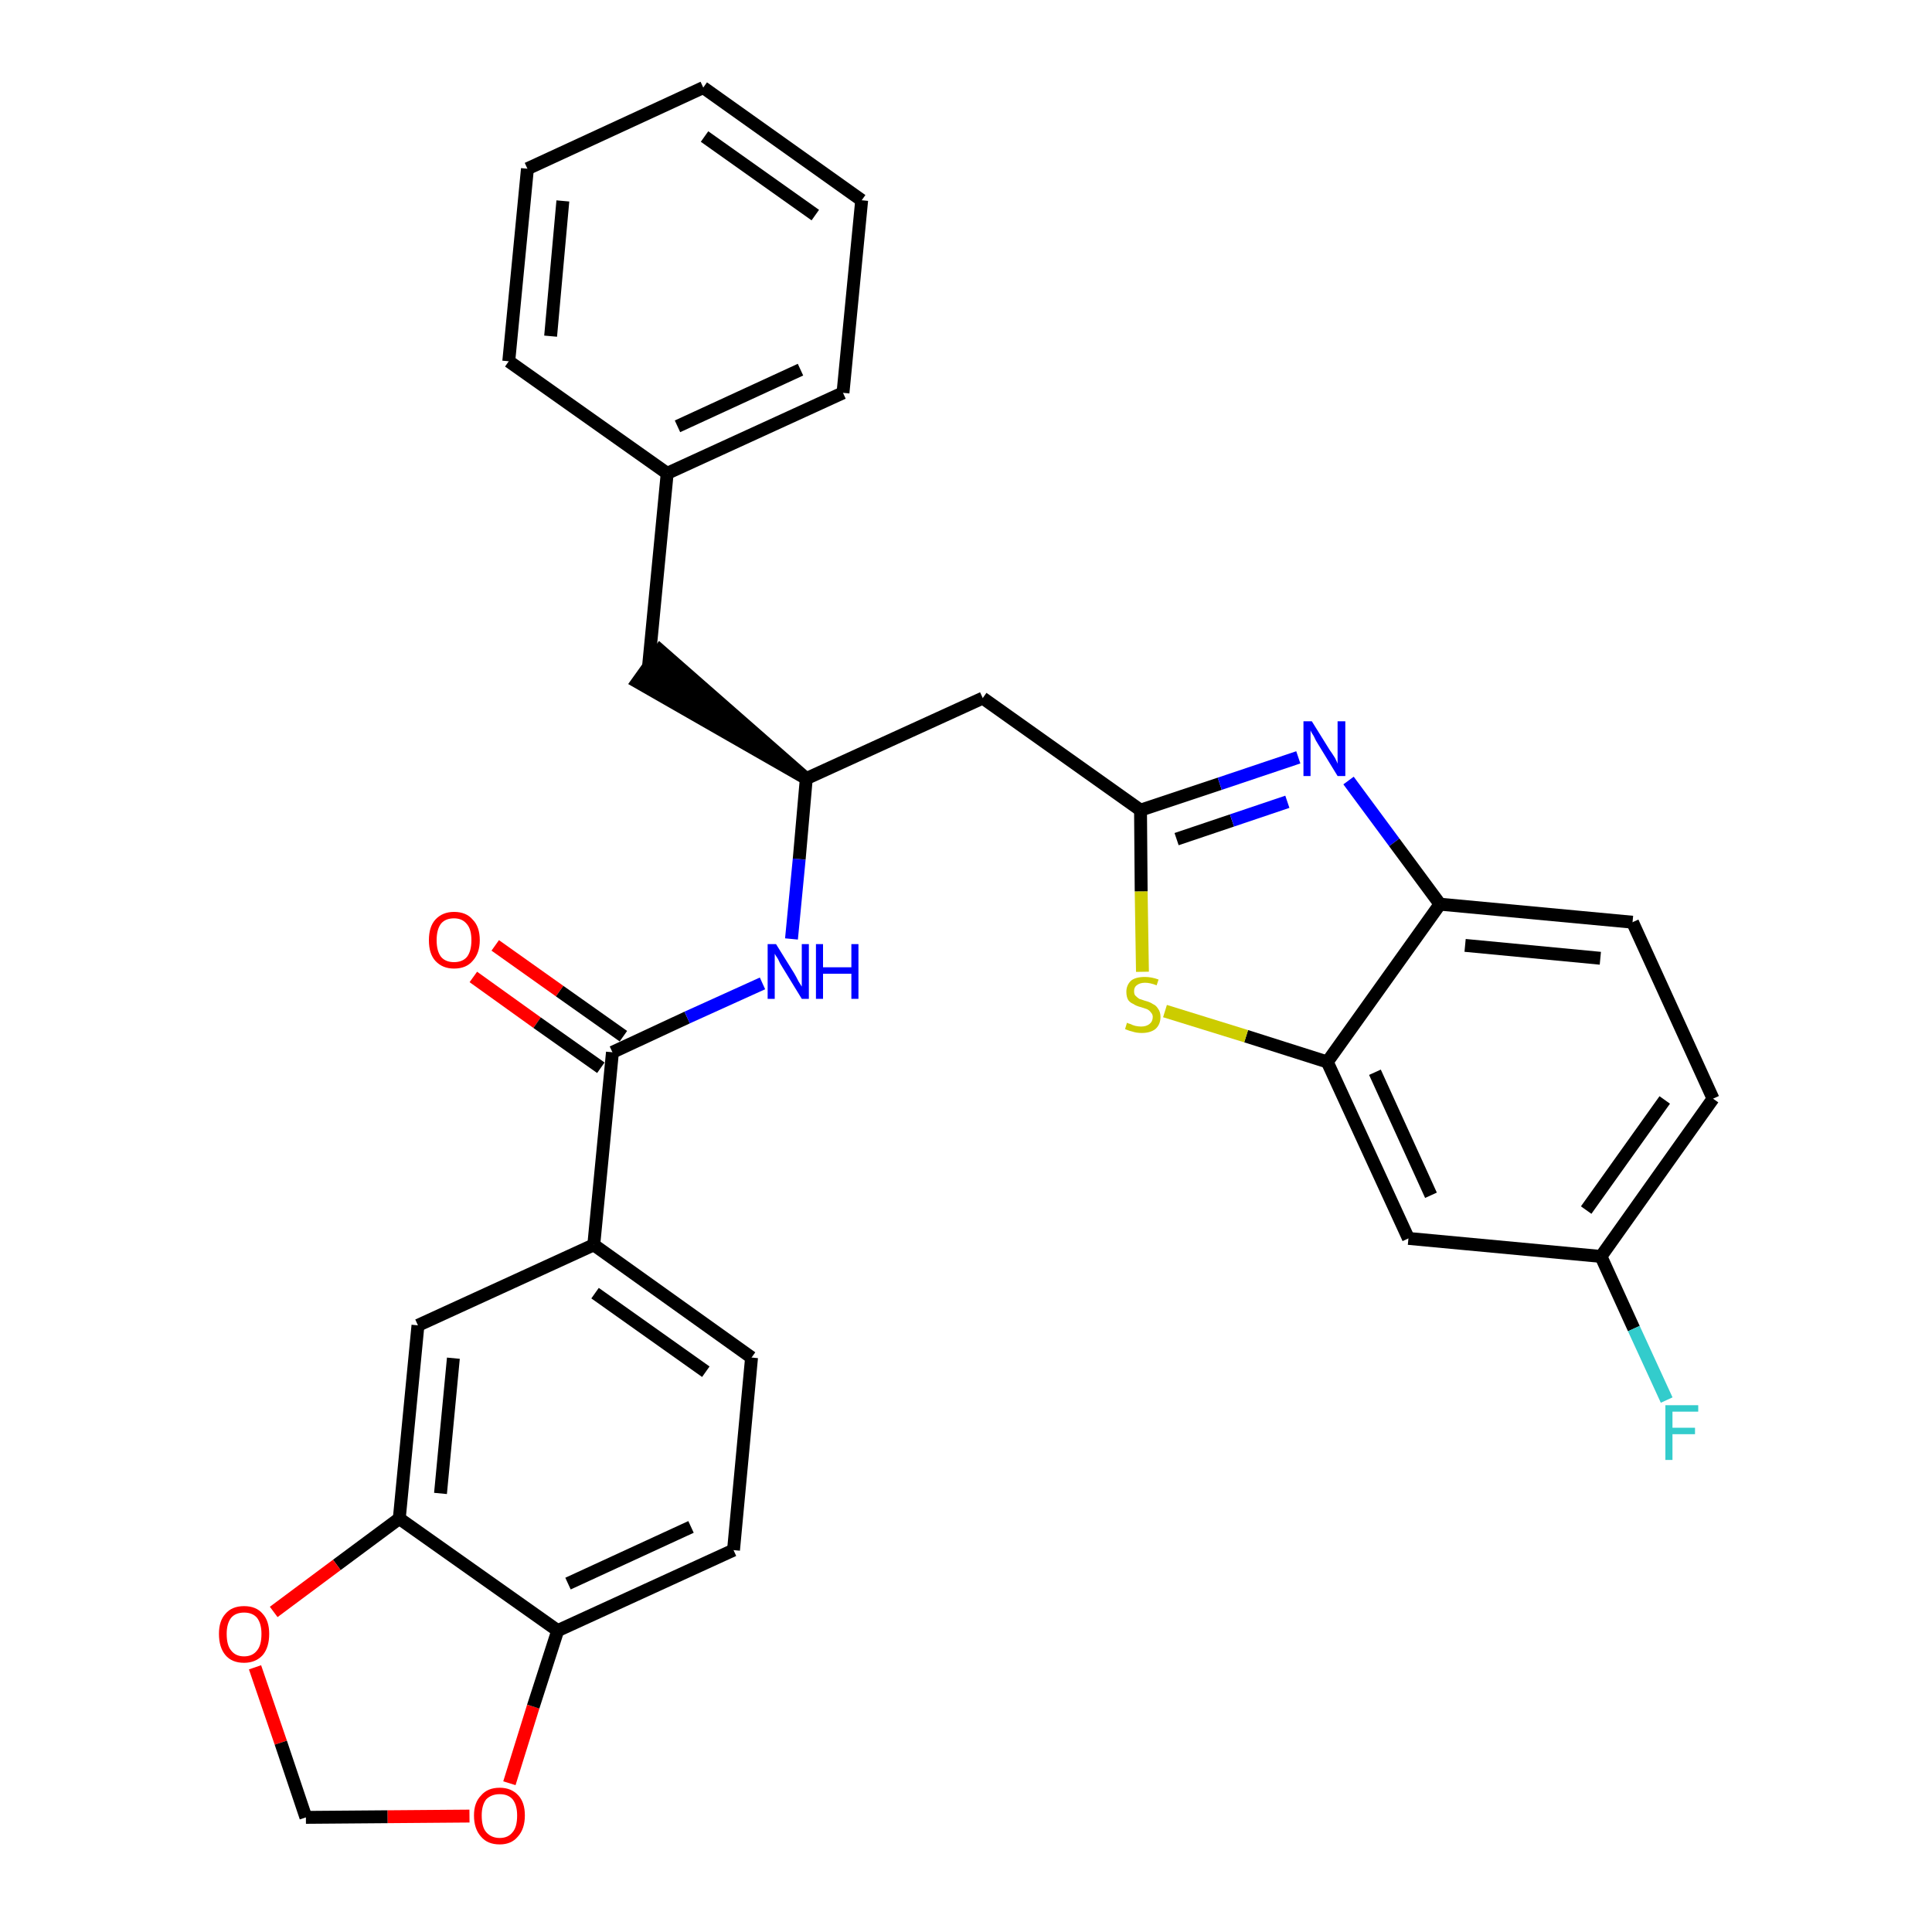 <?xml version='1.0' encoding='iso-8859-1'?>
<svg version='1.1' baseProfile='full'
              xmlns='http://www.w3.org/2000/svg'
                      xmlns:rdkit='http://www.rdkit.org/xml'
                      xmlns:xlink='http://www.w3.org/1999/xlink'
                  xml:space='preserve'
width='300px' height='300px' viewBox='0 0 300 300'>
<!-- END OF HEADER -->
<path class='bond-0 atom-0 atom-1' d='M 73.5,151.7 L 83.4,158.8' style='fill:none;fill-rule:evenodd;stroke:#FF0000;stroke-width:2.0px;stroke-linecap:butt;stroke-linejoin:miter;stroke-opacity:1' />
<path class='bond-0 atom-0 atom-1' d='M 83.4,158.8 L 93.3,165.8' style='fill:none;fill-rule:evenodd;stroke:#000000;stroke-width:2.0px;stroke-linecap:butt;stroke-linejoin:miter;stroke-opacity:1' />
<path class='bond-0 atom-0 atom-1' d='M 76.9,146.8 L 86.9,153.9' style='fill:none;fill-rule:evenodd;stroke:#FF0000;stroke-width:2.0px;stroke-linecap:butt;stroke-linejoin:miter;stroke-opacity:1' />
<path class='bond-0 atom-0 atom-1' d='M 86.9,153.9 L 96.8,160.9' style='fill:none;fill-rule:evenodd;stroke:#000000;stroke-width:2.0px;stroke-linecap:butt;stroke-linejoin:miter;stroke-opacity:1' />
<path class='bond-1 atom-1 atom-2' d='M 95.1,163.4 L 106.7,158.0' style='fill:none;fill-rule:evenodd;stroke:#000000;stroke-width:2.0px;stroke-linecap:butt;stroke-linejoin:miter;stroke-opacity:1' />
<path class='bond-1 atom-1 atom-2' d='M 106.7,158.0 L 118.4,152.7' style='fill:none;fill-rule:evenodd;stroke:#0000FF;stroke-width:2.0px;stroke-linecap:butt;stroke-linejoin:miter;stroke-opacity:1' />
<path class='bond-21 atom-1 atom-22' d='M 95.1,163.4 L 92.2,193.3' style='fill:none;fill-rule:evenodd;stroke:#000000;stroke-width:2.0px;stroke-linecap:butt;stroke-linejoin:miter;stroke-opacity:1' />
<path class='bond-2 atom-2 atom-3' d='M 122.9,145.8 L 124.1,133.4' style='fill:none;fill-rule:evenodd;stroke:#0000FF;stroke-width:2.0px;stroke-linecap:butt;stroke-linejoin:miter;stroke-opacity:1' />
<path class='bond-2 atom-2 atom-3' d='M 124.1,133.4 L 125.2,120.9' style='fill:none;fill-rule:evenodd;stroke:#000000;stroke-width:2.0px;stroke-linecap:butt;stroke-linejoin:miter;stroke-opacity:1' />
<path class='bond-3 atom-3 atom-4' d='M 125.2,120.9 L 102.5,101.0 L 99.0,105.9 Z' style='fill:#000000;fill-rule:evenodd;fill-opacity:1;stroke:#000000;stroke-width:2.0px;stroke-linecap:butt;stroke-linejoin:miter;stroke-opacity:1;' />
<path class='bond-10 atom-3 atom-11' d='M 125.2,120.9 L 152.6,108.4' style='fill:none;fill-rule:evenodd;stroke:#000000;stroke-width:2.0px;stroke-linecap:butt;stroke-linejoin:miter;stroke-opacity:1' />
<path class='bond-4 atom-4 atom-5' d='M 100.7,103.5 L 103.6,73.5' style='fill:none;fill-rule:evenodd;stroke:#000000;stroke-width:2.0px;stroke-linecap:butt;stroke-linejoin:miter;stroke-opacity:1' />
<path class='bond-5 atom-5 atom-6' d='M 103.6,73.5 L 130.9,61.0' style='fill:none;fill-rule:evenodd;stroke:#000000;stroke-width:2.0px;stroke-linecap:butt;stroke-linejoin:miter;stroke-opacity:1' />
<path class='bond-5 atom-5 atom-6' d='M 105.2,66.2 L 124.3,57.4' style='fill:none;fill-rule:evenodd;stroke:#000000;stroke-width:2.0px;stroke-linecap:butt;stroke-linejoin:miter;stroke-opacity:1' />
<path class='bond-30 atom-10 atom-5' d='M 79.0,56.1 L 103.6,73.5' style='fill:none;fill-rule:evenodd;stroke:#000000;stroke-width:2.0px;stroke-linecap:butt;stroke-linejoin:miter;stroke-opacity:1' />
<path class='bond-6 atom-6 atom-7' d='M 130.9,61.0 L 133.8,31.1' style='fill:none;fill-rule:evenodd;stroke:#000000;stroke-width:2.0px;stroke-linecap:butt;stroke-linejoin:miter;stroke-opacity:1' />
<path class='bond-7 atom-7 atom-8' d='M 133.8,31.1 L 109.2,13.6' style='fill:none;fill-rule:evenodd;stroke:#000000;stroke-width:2.0px;stroke-linecap:butt;stroke-linejoin:miter;stroke-opacity:1' />
<path class='bond-7 atom-7 atom-8' d='M 126.6,33.4 L 109.4,21.2' style='fill:none;fill-rule:evenodd;stroke:#000000;stroke-width:2.0px;stroke-linecap:butt;stroke-linejoin:miter;stroke-opacity:1' />
<path class='bond-8 atom-8 atom-9' d='M 109.2,13.6 L 81.9,26.2' style='fill:none;fill-rule:evenodd;stroke:#000000;stroke-width:2.0px;stroke-linecap:butt;stroke-linejoin:miter;stroke-opacity:1' />
<path class='bond-9 atom-9 atom-10' d='M 81.9,26.2 L 79.0,56.1' style='fill:none;fill-rule:evenodd;stroke:#000000;stroke-width:2.0px;stroke-linecap:butt;stroke-linejoin:miter;stroke-opacity:1' />
<path class='bond-9 atom-9 atom-10' d='M 87.4,31.2 L 85.5,52.2' style='fill:none;fill-rule:evenodd;stroke:#000000;stroke-width:2.0px;stroke-linecap:butt;stroke-linejoin:miter;stroke-opacity:1' />
<path class='bond-11 atom-11 atom-12' d='M 152.6,108.4 L 177.1,125.8' style='fill:none;fill-rule:evenodd;stroke:#000000;stroke-width:2.0px;stroke-linecap:butt;stroke-linejoin:miter;stroke-opacity:1' />
<path class='bond-12 atom-12 atom-13' d='M 177.1,125.8 L 189.4,121.7' style='fill:none;fill-rule:evenodd;stroke:#000000;stroke-width:2.0px;stroke-linecap:butt;stroke-linejoin:miter;stroke-opacity:1' />
<path class='bond-12 atom-12 atom-13' d='M 189.4,121.7 L 201.6,117.6' style='fill:none;fill-rule:evenodd;stroke:#0000FF;stroke-width:2.0px;stroke-linecap:butt;stroke-linejoin:miter;stroke-opacity:1' />
<path class='bond-12 atom-12 atom-13' d='M 182.7,130.3 L 191.3,127.4' style='fill:none;fill-rule:evenodd;stroke:#000000;stroke-width:2.0px;stroke-linecap:butt;stroke-linejoin:miter;stroke-opacity:1' />
<path class='bond-12 atom-12 atom-13' d='M 191.3,127.4 L 199.9,124.5' style='fill:none;fill-rule:evenodd;stroke:#0000FF;stroke-width:2.0px;stroke-linecap:butt;stroke-linejoin:miter;stroke-opacity:1' />
<path class='bond-31 atom-21 atom-12' d='M 177.4,150.9 L 177.2,138.4' style='fill:none;fill-rule:evenodd;stroke:#CCCC00;stroke-width:2.0px;stroke-linecap:butt;stroke-linejoin:miter;stroke-opacity:1' />
<path class='bond-31 atom-21 atom-12' d='M 177.2,138.4 L 177.1,125.8' style='fill:none;fill-rule:evenodd;stroke:#000000;stroke-width:2.0px;stroke-linecap:butt;stroke-linejoin:miter;stroke-opacity:1' />
<path class='bond-13 atom-13 atom-14' d='M 209.4,121.2 L 216.5,130.8' style='fill:none;fill-rule:evenodd;stroke:#0000FF;stroke-width:2.0px;stroke-linecap:butt;stroke-linejoin:miter;stroke-opacity:1' />
<path class='bond-13 atom-13 atom-14' d='M 216.5,130.8 L 223.6,140.4' style='fill:none;fill-rule:evenodd;stroke:#000000;stroke-width:2.0px;stroke-linecap:butt;stroke-linejoin:miter;stroke-opacity:1' />
<path class='bond-14 atom-14 atom-15' d='M 223.6,140.4 L 253.5,143.2' style='fill:none;fill-rule:evenodd;stroke:#000000;stroke-width:2.0px;stroke-linecap:butt;stroke-linejoin:miter;stroke-opacity:1' />
<path class='bond-14 atom-14 atom-15' d='M 227.5,146.8 L 248.5,148.8' style='fill:none;fill-rule:evenodd;stroke:#000000;stroke-width:2.0px;stroke-linecap:butt;stroke-linejoin:miter;stroke-opacity:1' />
<path class='bond-33 atom-20 atom-14' d='M 206.1,164.9 L 223.6,140.4' style='fill:none;fill-rule:evenodd;stroke:#000000;stroke-width:2.0px;stroke-linecap:butt;stroke-linejoin:miter;stroke-opacity:1' />
<path class='bond-15 atom-15 atom-16' d='M 253.5,143.2 L 266.0,170.6' style='fill:none;fill-rule:evenodd;stroke:#000000;stroke-width:2.0px;stroke-linecap:butt;stroke-linejoin:miter;stroke-opacity:1' />
<path class='bond-16 atom-16 atom-17' d='M 266.0,170.6 L 248.6,195.1' style='fill:none;fill-rule:evenodd;stroke:#000000;stroke-width:2.0px;stroke-linecap:butt;stroke-linejoin:miter;stroke-opacity:1' />
<path class='bond-16 atom-16 atom-17' d='M 258.5,170.8 L 246.3,187.9' style='fill:none;fill-rule:evenodd;stroke:#000000;stroke-width:2.0px;stroke-linecap:butt;stroke-linejoin:miter;stroke-opacity:1' />
<path class='bond-17 atom-17 atom-18' d='M 248.6,195.1 L 253.7,206.3' style='fill:none;fill-rule:evenodd;stroke:#000000;stroke-width:2.0px;stroke-linecap:butt;stroke-linejoin:miter;stroke-opacity:1' />
<path class='bond-17 atom-17 atom-18' d='M 253.7,206.3 L 258.8,217.4' style='fill:none;fill-rule:evenodd;stroke:#33CCCC;stroke-width:2.0px;stroke-linecap:butt;stroke-linejoin:miter;stroke-opacity:1' />
<path class='bond-18 atom-17 atom-19' d='M 248.6,195.1 L 218.7,192.3' style='fill:none;fill-rule:evenodd;stroke:#000000;stroke-width:2.0px;stroke-linecap:butt;stroke-linejoin:miter;stroke-opacity:1' />
<path class='bond-19 atom-19 atom-20' d='M 218.7,192.3 L 206.1,164.9' style='fill:none;fill-rule:evenodd;stroke:#000000;stroke-width:2.0px;stroke-linecap:butt;stroke-linejoin:miter;stroke-opacity:1' />
<path class='bond-19 atom-19 atom-20' d='M 222.2,185.6 L 213.5,166.5' style='fill:none;fill-rule:evenodd;stroke:#000000;stroke-width:2.0px;stroke-linecap:butt;stroke-linejoin:miter;stroke-opacity:1' />
<path class='bond-20 atom-20 atom-21' d='M 206.1,164.9 L 193.5,160.9' style='fill:none;fill-rule:evenodd;stroke:#000000;stroke-width:2.0px;stroke-linecap:butt;stroke-linejoin:miter;stroke-opacity:1' />
<path class='bond-20 atom-20 atom-21' d='M 193.5,160.9 L 180.9,157.0' style='fill:none;fill-rule:evenodd;stroke:#CCCC00;stroke-width:2.0px;stroke-linecap:butt;stroke-linejoin:miter;stroke-opacity:1' />
<path class='bond-22 atom-22 atom-23' d='M 92.2,193.3 L 116.7,210.8' style='fill:none;fill-rule:evenodd;stroke:#000000;stroke-width:2.0px;stroke-linecap:butt;stroke-linejoin:miter;stroke-opacity:1' />
<path class='bond-22 atom-22 atom-23' d='M 92.4,200.8 L 109.6,213.0' style='fill:none;fill-rule:evenodd;stroke:#000000;stroke-width:2.0px;stroke-linecap:butt;stroke-linejoin:miter;stroke-opacity:1' />
<path class='bond-32 atom-27 atom-22' d='M 64.9,205.8 L 92.2,193.3' style='fill:none;fill-rule:evenodd;stroke:#000000;stroke-width:2.0px;stroke-linecap:butt;stroke-linejoin:miter;stroke-opacity:1' />
<path class='bond-23 atom-23 atom-24' d='M 116.7,210.8 L 113.9,240.7' style='fill:none;fill-rule:evenodd;stroke:#000000;stroke-width:2.0px;stroke-linecap:butt;stroke-linejoin:miter;stroke-opacity:1' />
<path class='bond-24 atom-24 atom-25' d='M 113.9,240.7 L 86.6,253.2' style='fill:none;fill-rule:evenodd;stroke:#000000;stroke-width:2.0px;stroke-linecap:butt;stroke-linejoin:miter;stroke-opacity:1' />
<path class='bond-24 atom-24 atom-25' d='M 107.3,237.1 L 88.2,245.9' style='fill:none;fill-rule:evenodd;stroke:#000000;stroke-width:2.0px;stroke-linecap:butt;stroke-linejoin:miter;stroke-opacity:1' />
<path class='bond-25 atom-25 atom-26' d='M 86.6,253.2 L 62.0,235.8' style='fill:none;fill-rule:evenodd;stroke:#000000;stroke-width:2.0px;stroke-linecap:butt;stroke-linejoin:miter;stroke-opacity:1' />
<path class='bond-34 atom-30 atom-25' d='M 79.1,276.9 L 82.8,265.0' style='fill:none;fill-rule:evenodd;stroke:#FF0000;stroke-width:2.0px;stroke-linecap:butt;stroke-linejoin:miter;stroke-opacity:1' />
<path class='bond-34 atom-30 atom-25' d='M 82.8,265.0 L 86.6,253.2' style='fill:none;fill-rule:evenodd;stroke:#000000;stroke-width:2.0px;stroke-linecap:butt;stroke-linejoin:miter;stroke-opacity:1' />
<path class='bond-26 atom-26 atom-27' d='M 62.0,235.8 L 64.9,205.8' style='fill:none;fill-rule:evenodd;stroke:#000000;stroke-width:2.0px;stroke-linecap:butt;stroke-linejoin:miter;stroke-opacity:1' />
<path class='bond-26 atom-26 atom-27' d='M 68.4,231.9 L 70.4,210.9' style='fill:none;fill-rule:evenodd;stroke:#000000;stroke-width:2.0px;stroke-linecap:butt;stroke-linejoin:miter;stroke-opacity:1' />
<path class='bond-27 atom-26 atom-28' d='M 62.0,235.8 L 52.3,243.0' style='fill:none;fill-rule:evenodd;stroke:#000000;stroke-width:2.0px;stroke-linecap:butt;stroke-linejoin:miter;stroke-opacity:1' />
<path class='bond-27 atom-26 atom-28' d='M 52.3,243.0 L 42.5,250.3' style='fill:none;fill-rule:evenodd;stroke:#FF0000;stroke-width:2.0px;stroke-linecap:butt;stroke-linejoin:miter;stroke-opacity:1' />
<path class='bond-28 atom-28 atom-29' d='M 39.6,258.9 L 43.6,270.6' style='fill:none;fill-rule:evenodd;stroke:#FF0000;stroke-width:2.0px;stroke-linecap:butt;stroke-linejoin:miter;stroke-opacity:1' />
<path class='bond-28 atom-28 atom-29' d='M 43.6,270.6 L 47.5,282.2' style='fill:none;fill-rule:evenodd;stroke:#000000;stroke-width:2.0px;stroke-linecap:butt;stroke-linejoin:miter;stroke-opacity:1' />
<path class='bond-29 atom-29 atom-30' d='M 47.5,282.2 L 60.2,282.1' style='fill:none;fill-rule:evenodd;stroke:#000000;stroke-width:2.0px;stroke-linecap:butt;stroke-linejoin:miter;stroke-opacity:1' />
<path class='bond-29 atom-29 atom-30' d='M 60.2,282.1 L 72.9,282.0' style='fill:none;fill-rule:evenodd;stroke:#FF0000;stroke-width:2.0px;stroke-linecap:butt;stroke-linejoin:miter;stroke-opacity:1' />
<path  class='atom-0' d='M 66.6 146.0
Q 66.6 143.9, 67.6 142.8
Q 68.7 141.6, 70.5 141.6
Q 72.4 141.6, 73.4 142.8
Q 74.5 143.9, 74.5 146.0
Q 74.5 148.0, 73.4 149.2
Q 72.4 150.4, 70.5 150.4
Q 68.7 150.4, 67.6 149.2
Q 66.6 148.1, 66.6 146.0
M 70.5 149.4
Q 71.8 149.4, 72.5 148.6
Q 73.2 147.7, 73.2 146.0
Q 73.2 144.3, 72.5 143.5
Q 71.8 142.6, 70.5 142.6
Q 69.2 142.6, 68.5 143.4
Q 67.8 144.3, 67.8 146.0
Q 67.8 147.7, 68.5 148.6
Q 69.2 149.4, 70.5 149.4
' fill='#FF0000'/>
<path  class='atom-2' d='M 120.5 146.6
L 123.3 151.1
Q 123.6 151.6, 124.0 152.4
Q 124.5 153.2, 124.5 153.2
L 124.5 146.6
L 125.6 146.6
L 125.6 155.1
L 124.5 155.1
L 121.5 150.2
Q 121.1 149.6, 120.8 148.9
Q 120.4 148.3, 120.3 148.1
L 120.3 155.1
L 119.2 155.1
L 119.2 146.6
L 120.5 146.6
' fill='#0000FF'/>
<path  class='atom-2' d='M 126.7 146.6
L 127.8 146.6
L 127.8 150.2
L 132.2 150.2
L 132.2 146.6
L 133.3 146.6
L 133.3 155.1
L 132.2 155.1
L 132.2 151.2
L 127.8 151.2
L 127.8 155.1
L 126.7 155.1
L 126.7 146.6
' fill='#0000FF'/>
<path  class='atom-13' d='M 203.7 112.0
L 206.5 116.5
Q 206.8 116.9, 207.3 117.7
Q 207.7 118.5, 207.7 118.6
L 207.7 112.0
L 208.9 112.0
L 208.9 120.5
L 207.7 120.5
L 204.7 115.6
Q 204.3 115.0, 204.0 114.3
Q 203.6 113.7, 203.5 113.4
L 203.5 120.5
L 202.4 120.5
L 202.4 112.0
L 203.7 112.0
' fill='#0000FF'/>
<path  class='atom-18' d='M 258.6 218.2
L 263.7 218.2
L 263.7 219.2
L 259.7 219.2
L 259.7 221.7
L 263.2 221.7
L 263.2 222.7
L 259.7 222.7
L 259.7 226.7
L 258.6 226.7
L 258.6 218.2
' fill='#33CCCC'/>
<path  class='atom-21' d='M 175.0 158.8
Q 175.1 158.9, 175.5 159.0
Q 175.9 159.2, 176.3 159.3
Q 176.8 159.4, 177.2 159.4
Q 178.0 159.4, 178.5 159.0
Q 179.0 158.6, 179.0 157.9
Q 179.0 157.5, 178.7 157.2
Q 178.5 156.9, 178.1 156.7
Q 177.8 156.6, 177.2 156.4
Q 176.4 156.2, 176.0 155.9
Q 175.5 155.7, 175.2 155.3
Q 174.9 154.8, 174.9 154.0
Q 174.9 153.0, 175.6 152.3
Q 176.3 151.7, 177.8 151.7
Q 178.8 151.7, 179.9 152.1
L 179.6 153.0
Q 178.6 152.6, 177.8 152.6
Q 177.0 152.6, 176.5 153.0
Q 176.1 153.3, 176.1 153.9
Q 176.1 154.4, 176.3 154.6
Q 176.6 154.9, 176.9 155.1
Q 177.2 155.2, 177.8 155.4
Q 178.6 155.6, 179.0 155.9
Q 179.5 156.1, 179.8 156.6
Q 180.2 157.1, 180.2 157.9
Q 180.2 159.1, 179.4 159.8
Q 178.6 160.4, 177.3 160.4
Q 176.5 160.4, 175.9 160.2
Q 175.4 160.1, 174.7 159.8
L 175.0 158.8
' fill='#CCCC00'/>
<path  class='atom-28' d='M 34.0 253.7
Q 34.0 251.7, 35.0 250.6
Q 36.0 249.4, 37.9 249.4
Q 39.8 249.4, 40.8 250.6
Q 41.8 251.7, 41.8 253.7
Q 41.8 255.8, 40.8 257.0
Q 39.7 258.2, 37.9 258.2
Q 36.0 258.2, 35.0 257.0
Q 34.0 255.8, 34.0 253.7
M 37.9 257.2
Q 39.2 257.2, 39.9 256.3
Q 40.6 255.5, 40.6 253.7
Q 40.6 252.1, 39.9 251.2
Q 39.2 250.4, 37.9 250.4
Q 36.6 250.4, 35.9 251.2
Q 35.2 252.1, 35.2 253.7
Q 35.2 255.5, 35.9 256.3
Q 36.6 257.2, 37.9 257.2
' fill='#FF0000'/>
<path  class='atom-30' d='M 73.6 281.9
Q 73.6 279.9, 74.7 278.8
Q 75.7 277.6, 77.6 277.6
Q 79.4 277.6, 80.5 278.8
Q 81.5 279.9, 81.5 281.9
Q 81.5 284.0, 80.4 285.2
Q 79.4 286.4, 77.6 286.4
Q 75.7 286.4, 74.7 285.2
Q 73.6 284.0, 73.6 281.9
M 77.6 285.4
Q 78.9 285.4, 79.6 284.5
Q 80.3 283.7, 80.3 281.9
Q 80.3 280.3, 79.6 279.4
Q 78.9 278.6, 77.6 278.6
Q 76.3 278.6, 75.5 279.4
Q 74.8 280.3, 74.8 281.9
Q 74.8 283.7, 75.5 284.5
Q 76.3 285.4, 77.6 285.4
' fill='#FF0000'/>
</svg>

